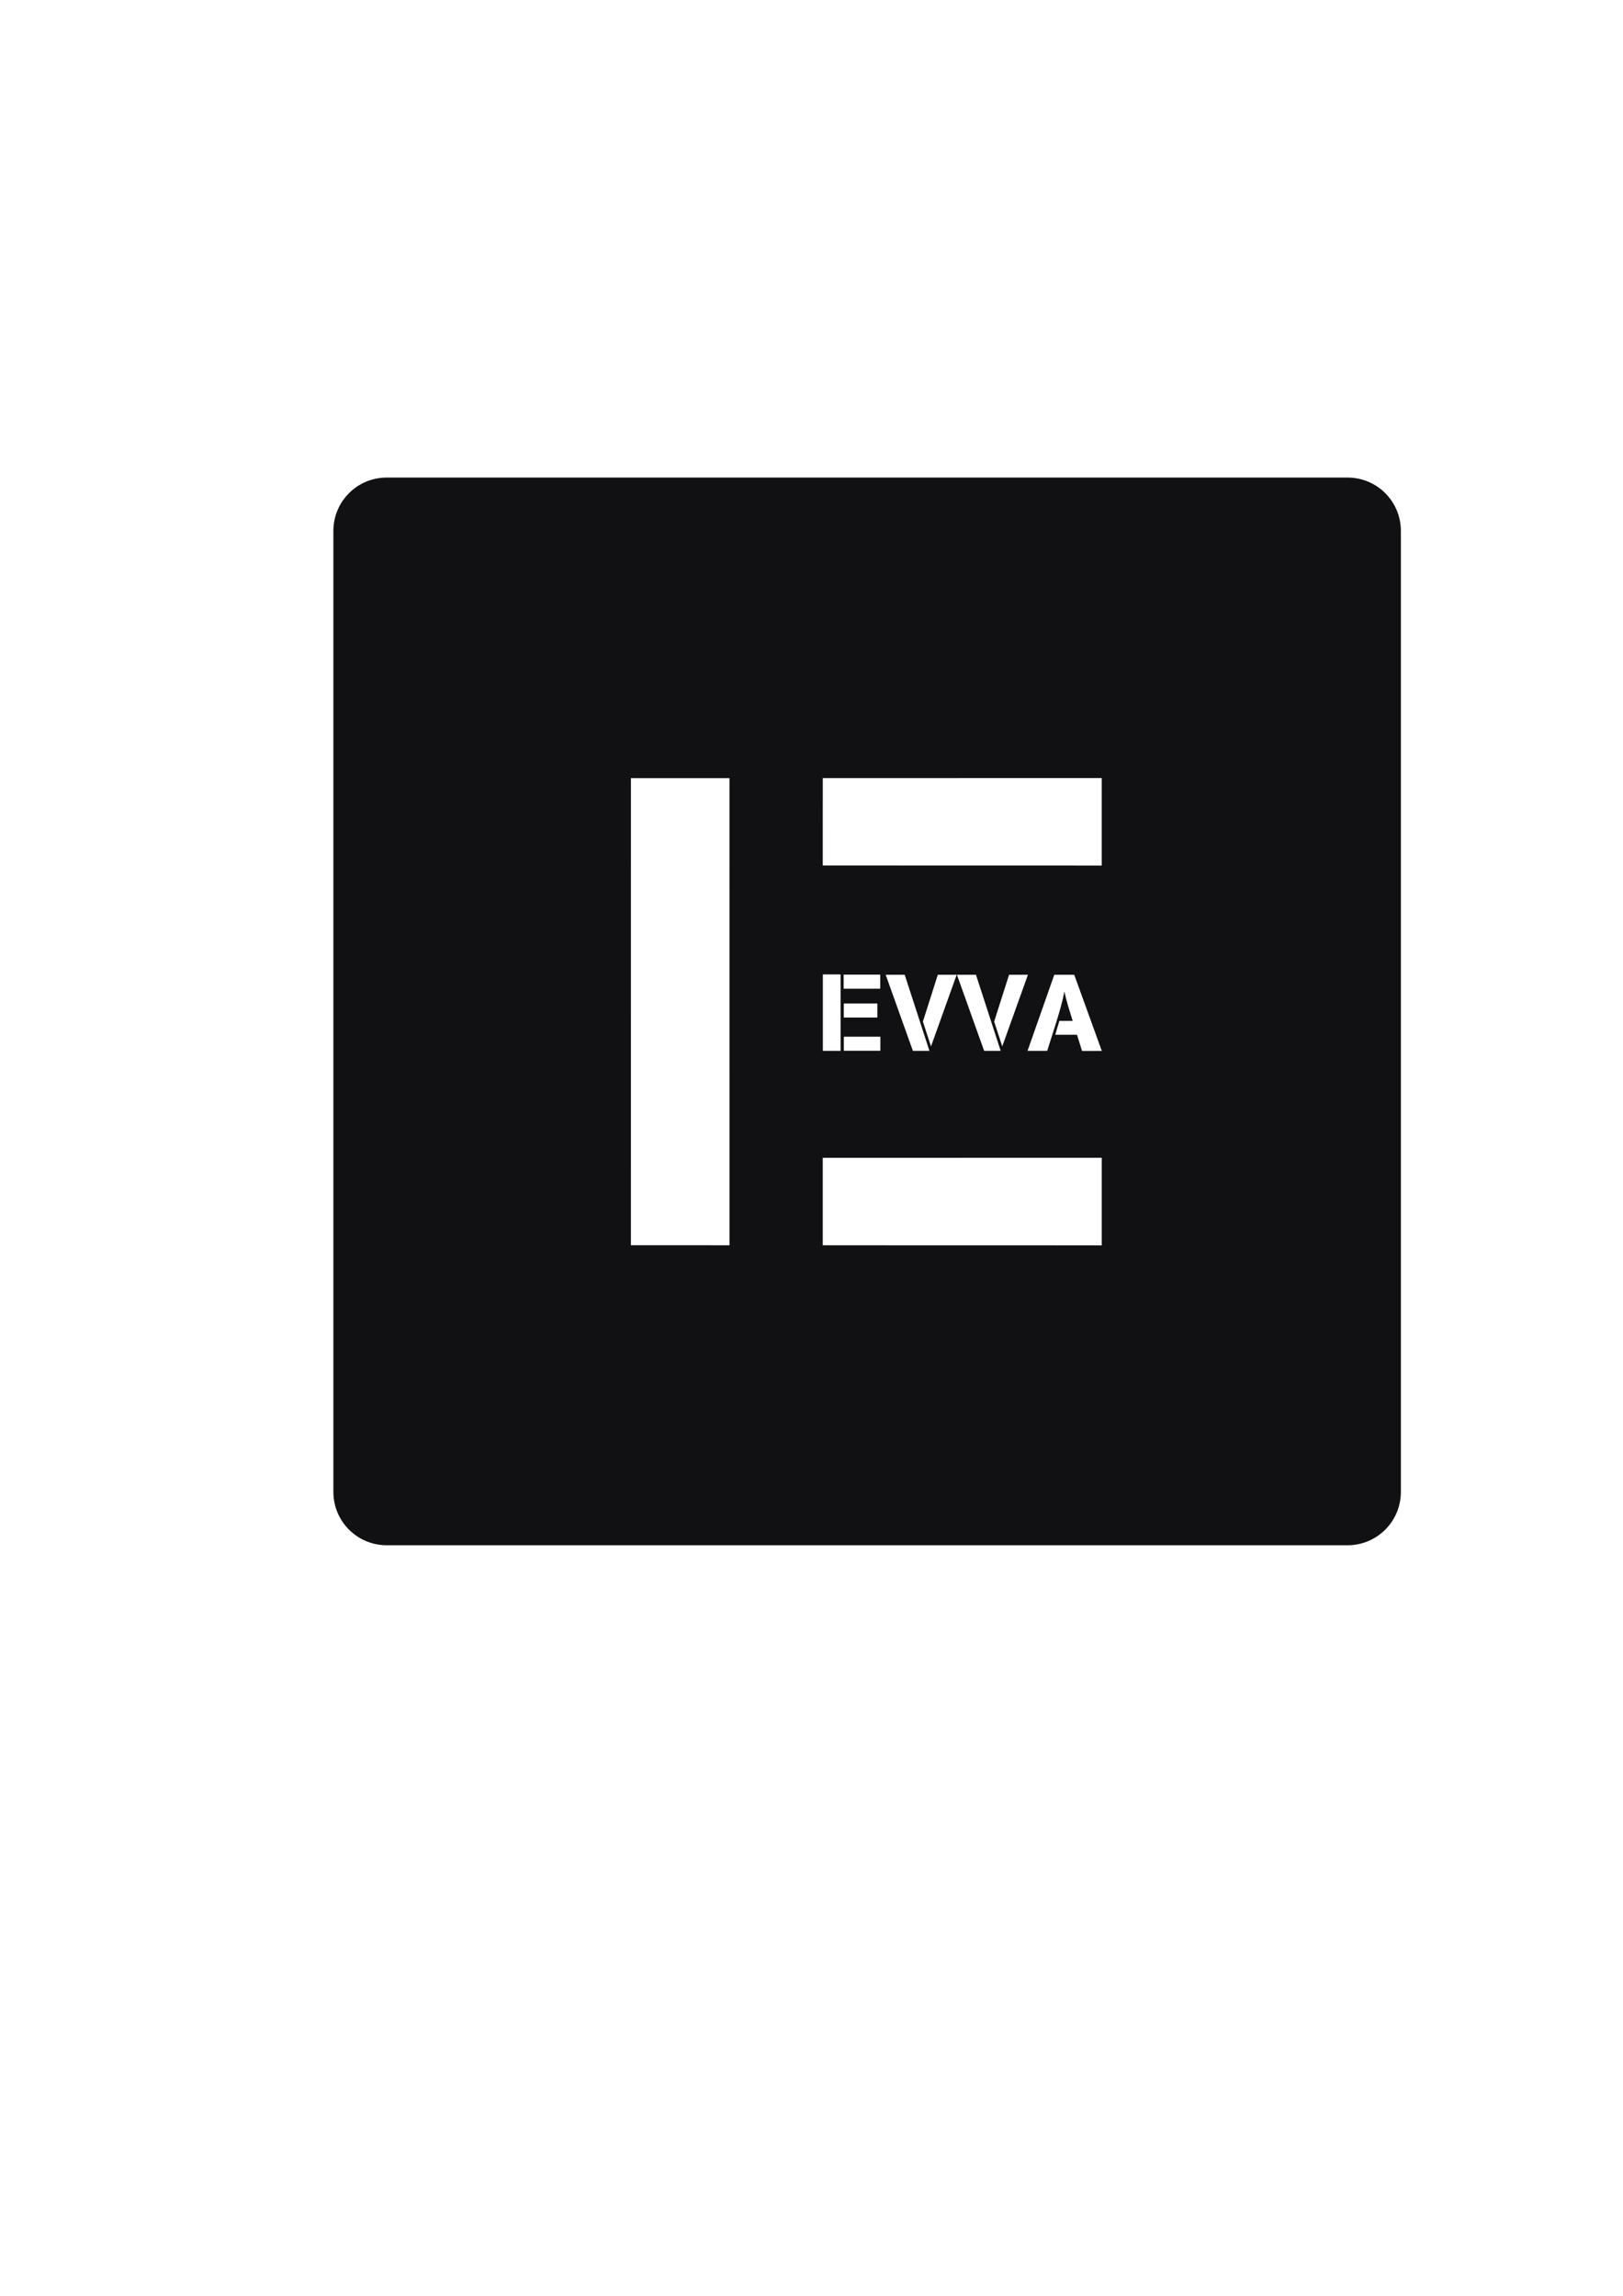 <?xml version="1.0" encoding="UTF-8"?>
<!DOCTYPE svg PUBLIC "-//W3C//DTD SVG 1.1//EN" "http://www.w3.org/Graphics/SVG/1.1/DTD/svg11.dtd">
<!-- Creator: CorelDRAW 2020 (64-Bit Оценочная версия) -->
<svg xmlns="http://www.w3.org/2000/svg" xml:space="preserve" width="210mm" height="297mm" version="1.1" style="shape-rendering:geometricPrecision; text-rendering:geometricPrecision; image-rendering:optimizeQuality; fill-rule:evenodd; clip-rule:evenodd"
viewBox="0 0 21000 29700"
 xmlns:xlink="http://www.w3.org/1999/xlink"
 xmlns:xodm="http://www.corel.com/coreldraw/odm/2003">
 <defs>
  <style type="text/css">
   <![CDATA[
    .fil0 {fill:#111012;fill-rule:nonzero}
   ]]>
  </style>
 </defs>
 <g id="Слой_x0020_1">
  <path class="fil0" d="M10645.74 11196.66l3609.78 0.87 -0.05 -566.13 -0.05 -566.14 -3609.45 0.82 -0.23 1130.58zm-0.13 4912.92l3610.08 0.92 0 -1132.92 -3610.08 0.9 0 1131.1zm-2482.37 -0.77l1275.51 0.49 -0.25 -6042.82 -1275.07 0.15 -0.19 6042.18zm5131.79 -2514.06l254.82 0c75.94,-251.21 172.23,-511.03 222.6,-767.96 26.56,129.85 68.15,254.01 107.2,380.45l-172.59 0 -53.63 178.96 281.76 0 65.36 209.25 255.79 0 -356.98 -985.67 -257.94 0 -346.39 984.97zm-431.72 -378.81l104.78 321.26 332.46 -927.42 -244.23 0 -193.01 606.16zm-481.75 -606.16l352.15 984.49 213.94 0 -319.69 -984.49 -246.4 0zm-440.14 606.16l104.78 321.26 332.47 -927.42 -244.24 0 -193.01 606.16zm-481.75 -606.16l352.15 984.49 213.94 0 -319.69 -984.49 -246.4 0zm-68.28 801.79l-473.31 0 0 181.76 473.31 0 0 -181.76zm-39.42 -429.77l-434.61 0 0 181.76 434.61 0 0 -181.76zm37.26 -373.43l-473.33 0 0 181.78 473.33 0 0 -181.78zm-512.97 986.38l0 -989.19 -229.35 0 0 989.19 229.35 0zm6559.01 -7416.77c382.3,0 690.61,308.31 690.61,690.61l0 12431.09c0,382.3 -308.31,690.61 -690.61,690.61l-12431.09 0c-382.3,0 -690.61,-308.31 -690.61,-690.61l0 -12431.09c0,-382.3 308.31,-690.61 690.61,-690.61l12431.09 0z"/>
 </g>
</svg>
